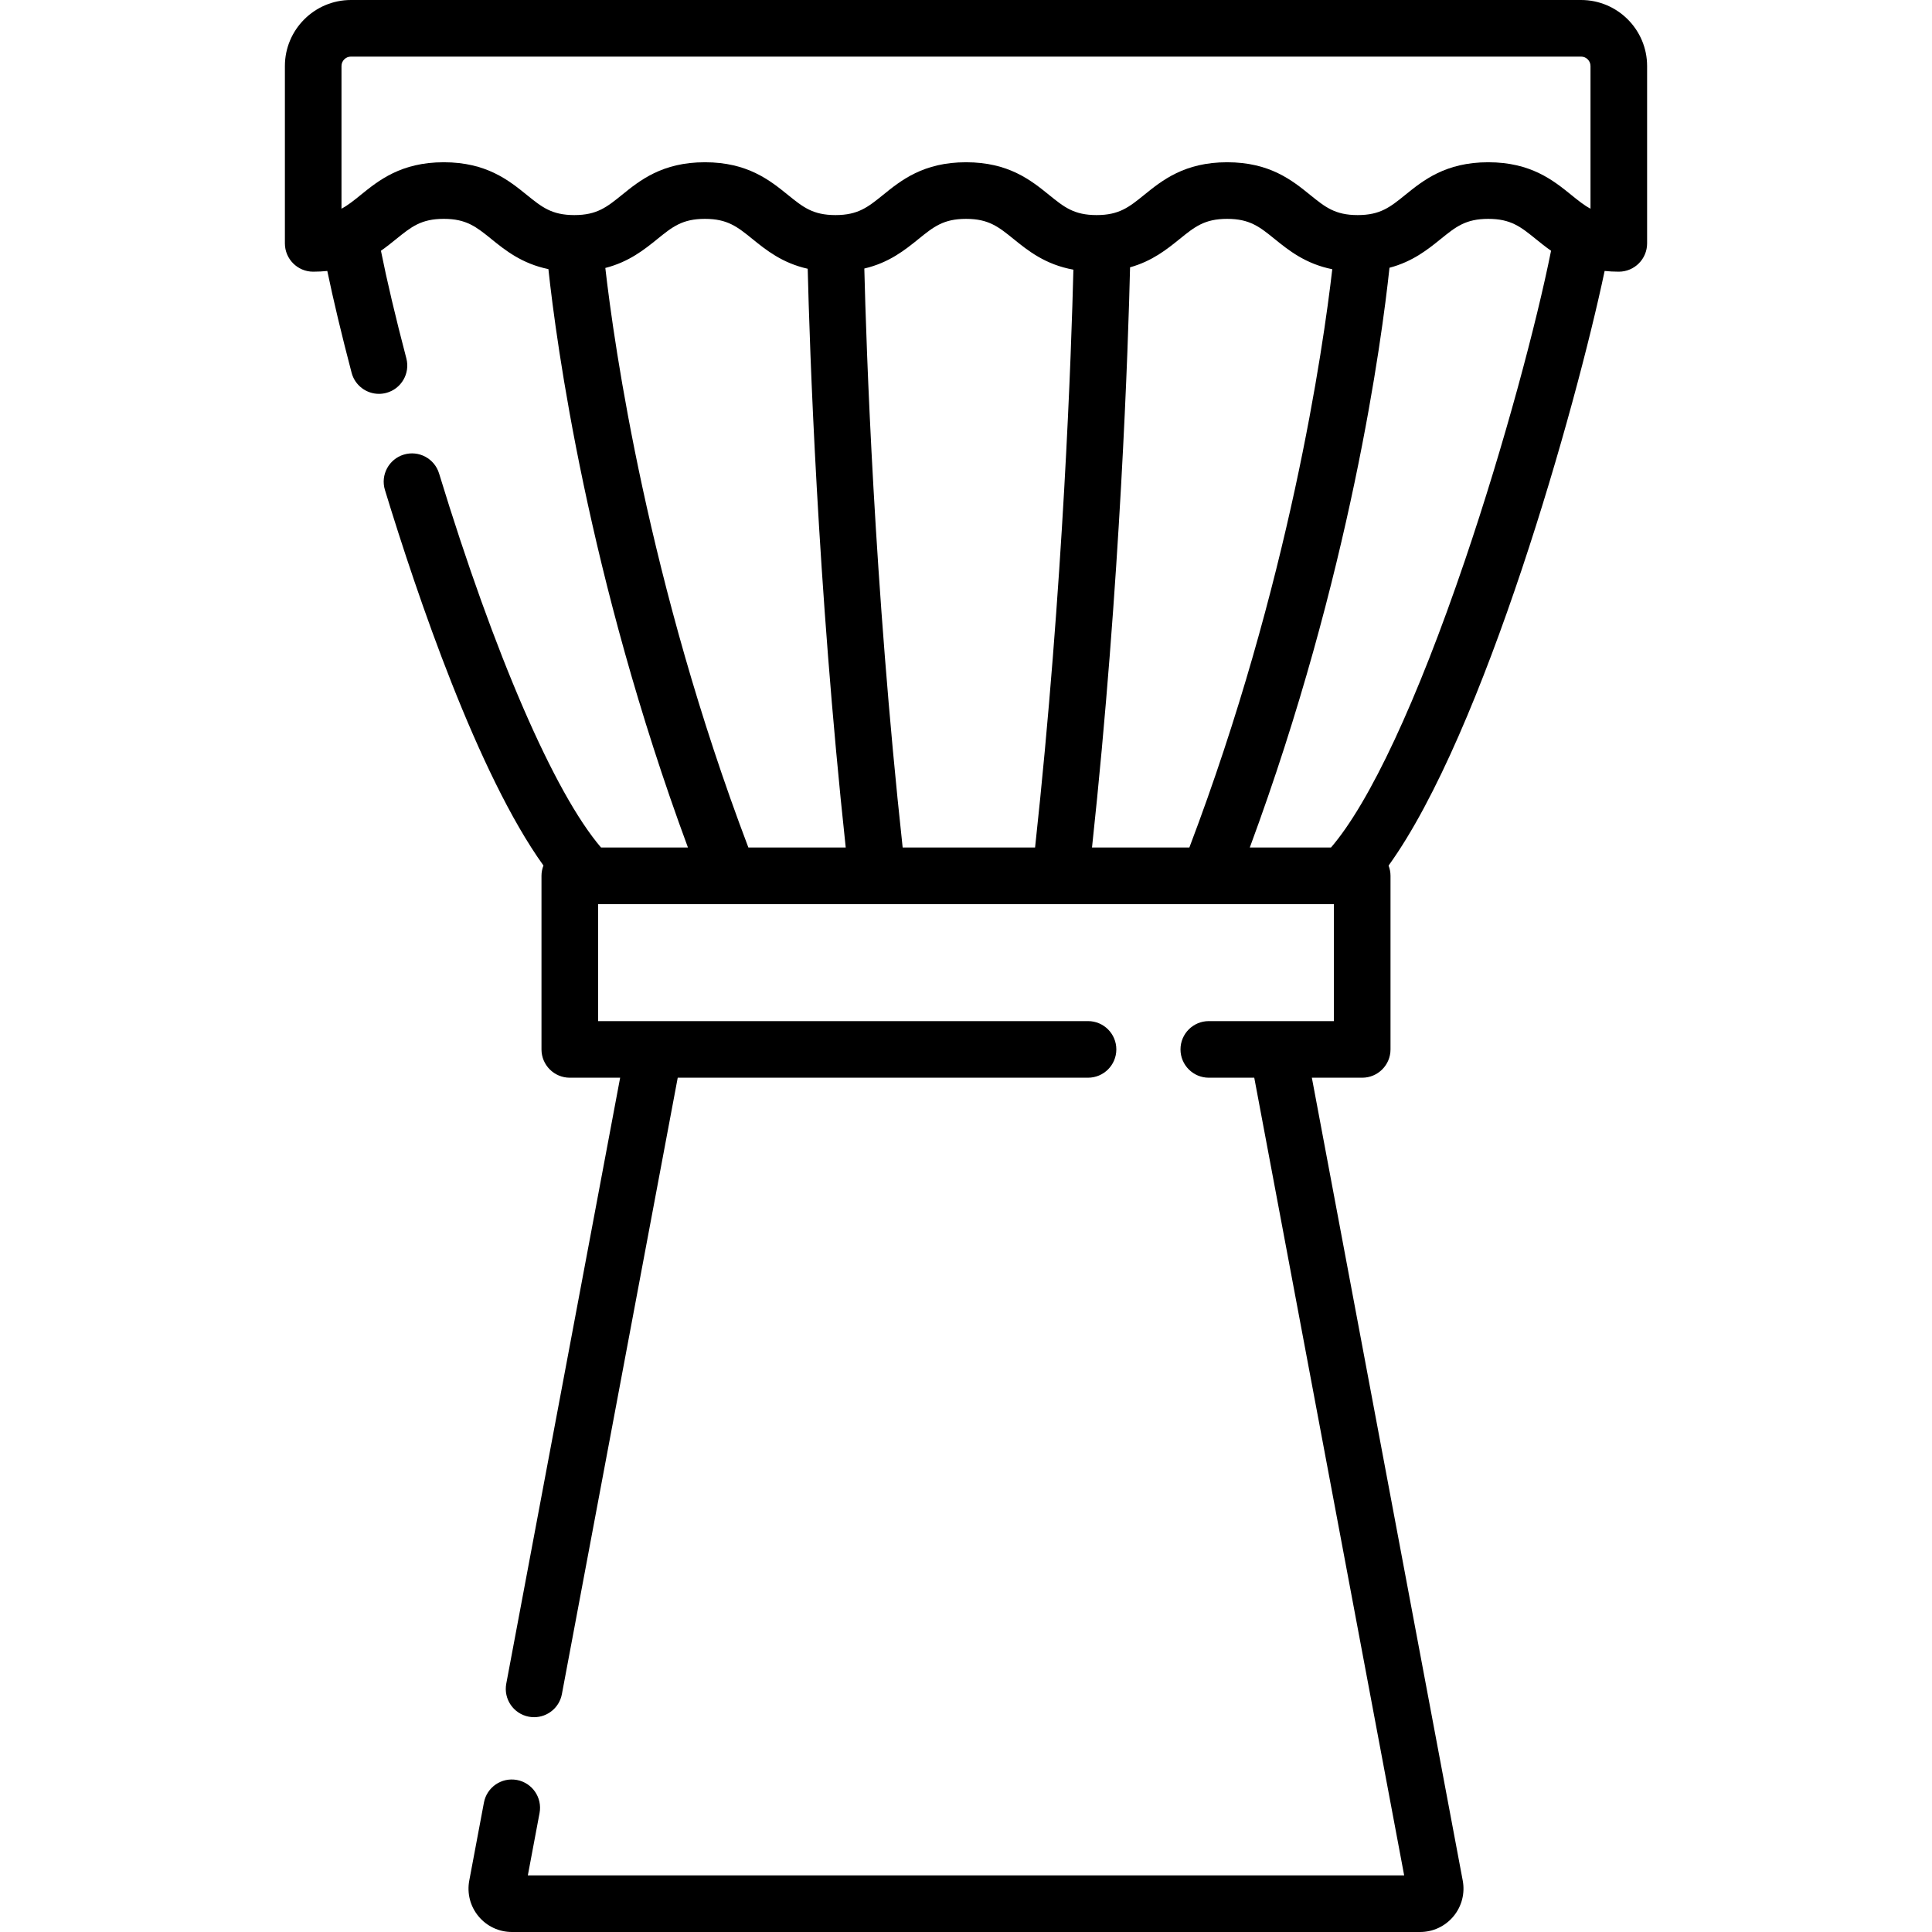 <?xml version="1.0" encoding="iso-8859-1"?>
<!-- Generator: Adobe Illustrator 19.0.0, SVG Export Plug-In . SVG Version: 6.00 Build 0)  -->
<svg version="1.1" id="Capa_1" xmlns="http://www.w3.org/2000/svg" xmlns:xlink="http://www.w3.org/1999/xlink" x="0px" y="0px"
	 viewBox="0 0 512 512" style="enable-background:new 0 0 512 512;" xml:space="preserve">
<g>
	<g>
		<path d="M419,0H93c-9.649,0-17.5,7.851-17.5,17.5v47c0,4.142,3.357,7.5,7.5,7.5c1.319,0,2.558-0.071,3.738-0.193
			c1.603,7.701,3.814,16.981,6.44,26.973c0.885,3.368,3.923,5.596,7.249,5.596c0.631,0,1.272-0.081,1.911-0.248
			c4.006-1.053,6.4-5.154,5.348-9.16c-2.837-10.796-5.17-20.691-6.733-28.515c1.485-1.037,2.818-2.112,4.068-3.123
			c3.967-3.21,6.588-5.331,12.585-5.331s8.618,2.121,12.585,5.331c3.695,2.99,8.102,6.536,15.143,7.99
			c2.092,19.462,10.407,81.446,36.977,153.28H159.28c-12.363-14.444-28.22-50.981-42.924-99.137
			c-1.209-3.962-5.403-6.193-9.363-4.982c-3.961,1.209-6.192,5.401-4.982,9.363c8.574,28.082,24.637,75.358,42.01,99.529
			c-0.332,0.847-0.521,1.767-0.521,2.732v46c0,4.142,3.357,7.5,7.5,7.5h13.346l-30.179,160.584
			c-0.765,4.071,1.915,7.991,5.986,8.756c0.468,0.088,0.934,0.13,1.394,0.13c3.536,0,6.686-2.514,7.362-6.116l30.699-163.355
			h108.734c4.143,0,7.5-3.358,7.5-7.5c0-4.142-3.357-7.5-7.5-7.5H158.5v-31h195v31h-33.157c-4.143,0-7.5,3.358-7.5,7.5
			c0,4.142,3.357,7.5,7.5,7.5h12.049L372.119,497H139.881l3.107-16.531c0.765-4.071-1.915-7.991-5.985-8.756
			c-4.074-0.764-7.991,1.915-8.757,5.986l-3.887,20.68c-0.633,3.374,0.261,6.824,2.453,9.465c2.191,2.641,5.417,4.156,8.85,4.156
			h240.676c3.433,0,6.658-1.515,8.85-4.156c2.192-2.642,3.086-6.092,2.453-9.468l-39.986-212.772H361c4.143,0,7.5-3.358,7.5-7.5v-46
			c0-0.958-0.186-1.87-0.514-2.712c25.365-35.188,49.659-121.559,57.258-157.586C426.429,71.928,427.675,72,429,72
			c4.143,0,7.5-3.358,7.5-7.5v-47C436.5,7.851,428.649,0,419,0z M198.328,224.6c-26.646-70.164-35.55-132.983-37.911-153.586
			c6.275-1.604,10.355-4.887,13.811-7.684c3.967-3.209,6.587-5.33,12.582-5.33c5.996,0,8.616,2.121,12.583,5.33
			c3.611,2.922,7.895,6.381,14.658,7.894c0.492,20.116,2.553,83.456,10.075,153.376H198.328z M274.306,224.6h-35.091
			c-7.574-69.707-9.66-133.12-10.161-153.438c6.603-1.545,10.816-4.95,14.377-7.832c3.967-3.209,6.587-5.33,12.582-5.33
			s8.615,2.121,12.582,5.33c3.82,3.092,8.396,6.782,15.865,8.135C283.946,92.105,281.845,155.216,274.306,224.6z M289.394,224.601
			V224.6c7.571-70.367,9.61-134.071,10.085-153.758c5.904-1.659,9.816-4.813,13.15-7.512c3.965-3.209,6.585-5.33,12.579-5.33
			c5.993,0,8.613,2.12,12.578,5.33c3.719,3.01,8.159,6.583,15.281,8.019c-2.418,20.936-11.368,83.458-37.874,153.252H289.394z
			 M388.167,148.665c-12.673,37.253-25.16,63.969-35.442,75.936H331.21c26.736-72.285,34.989-134.596,37.017-153.643
			c6.151-1.624,10.177-4.863,13.593-7.627c3.967-3.209,6.587-5.33,12.582-5.33s8.614,2.12,12.581,5.33
			c1.248,1.01,2.58,2.084,4.064,3.12C407.275,85.294,398.718,117.648,388.167,148.665z M421.499,55.309
			c-1.716-0.915-3.256-2.162-5.082-3.639C411.645,47.807,405.704,43,394.4,43c-11.305,0-17.245,4.807-22.018,8.67
			C368.415,54.879,365.795,57,359.8,57c-5.994,0-8.614-2.121-12.579-5.33C342.45,47.807,336.51,43,325.207,43
			c-11.304,0-17.244,4.808-22.017,8.67c-3.965,3.209-6.585,5.33-12.578,5.33c-5.995,0-8.615-2.121-12.582-5.33
			c-4.772-3.863-10.713-8.67-22.018-8.67s-17.244,4.807-22.018,8.67c-3.967,3.209-6.587,5.33-12.583,5.33
			c-5.996,0-8.616-2.121-12.583-5.33c-4.773-3.863-10.714-8.67-22.019-8.67s-17.245,4.807-22.018,8.67
			c-3.967,3.209-6.587,5.33-12.582,5.33c-5.997,0-8.618-2.121-12.585-5.331C134.853,47.807,128.911,43,117.605,43
			c-11.306,0-17.247,4.807-22.021,8.669c-1.827,1.479-3.368,2.725-5.085,3.641V17.5c0-1.378,1.121-2.5,2.5-2.5h326
			c1.379,0,2.5,1.122,2.5,2.5V55.309z"/>
	</g>
</g>
<g>
</g>
<g>
</g>
<g>
</g>
<g>
</g>
<g>
</g>
<g>
</g>
<g>
</g>
<g>
</g>
<g>
</g>
<g>
</g>
<g>
</g>
<g>
</g>
<g>
</g>
<g>
</g>
<g>
</g>
</svg>

